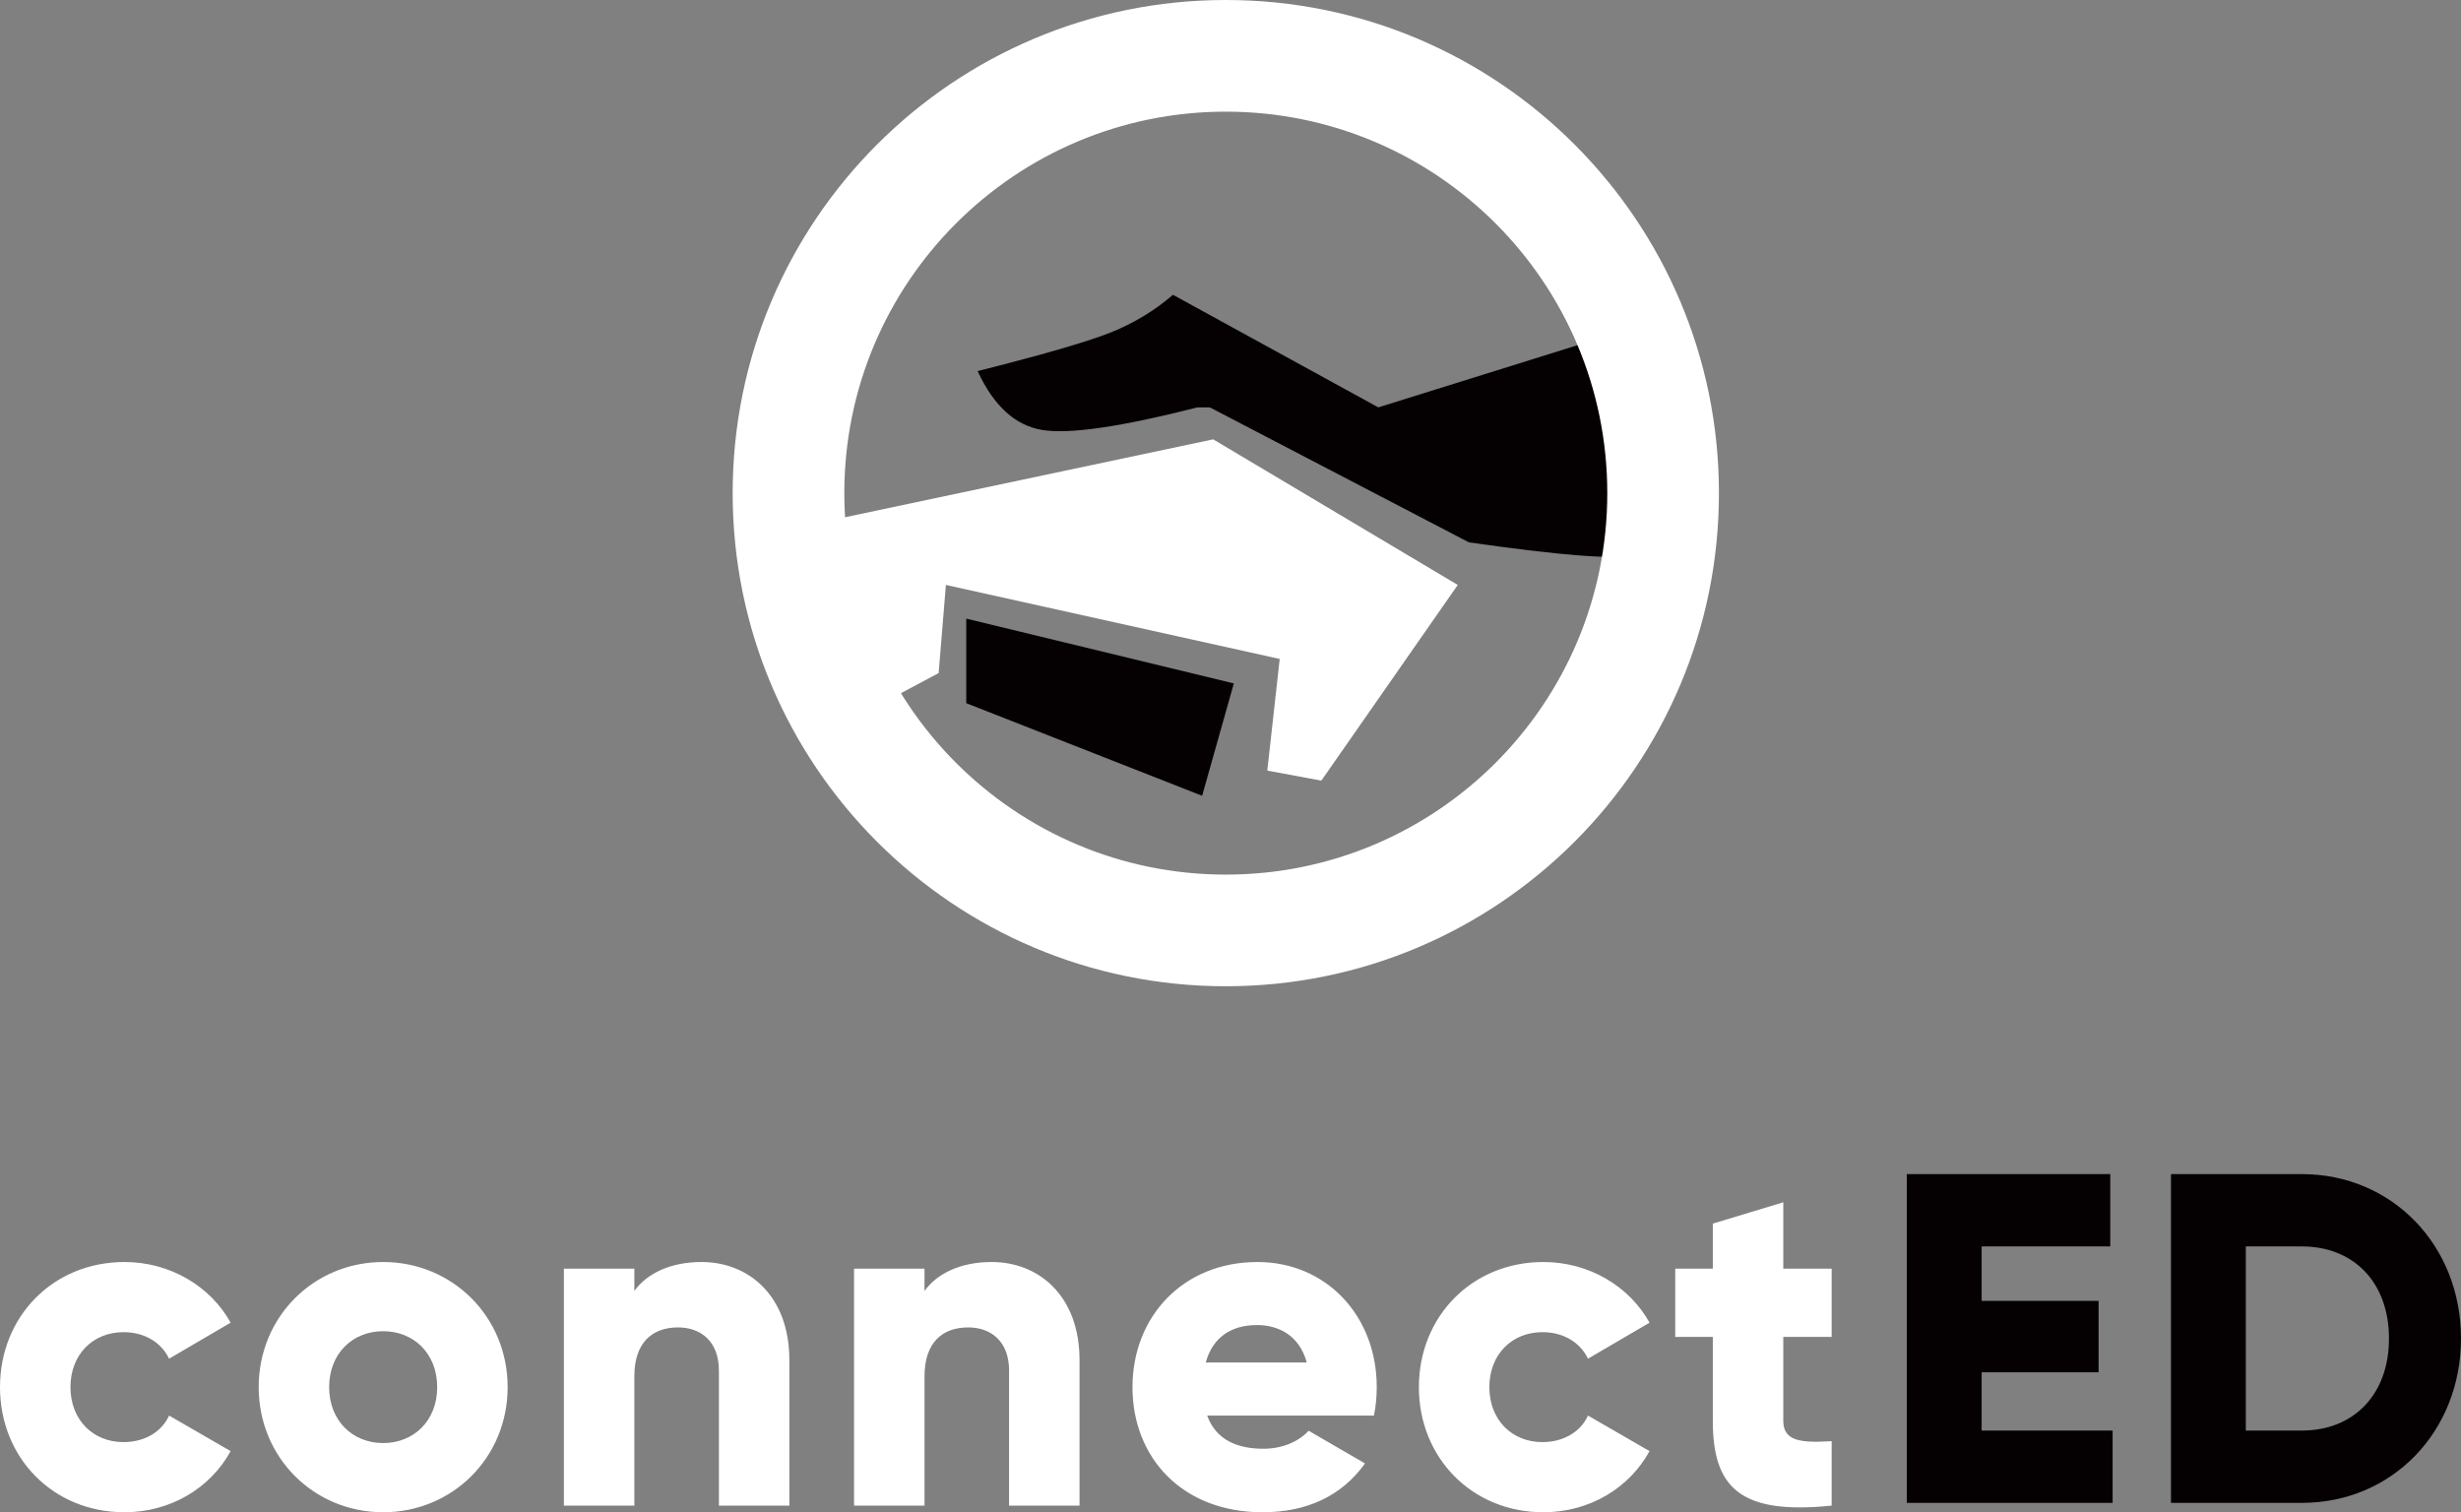 <?xml version="1.0" encoding="UTF-8"?>
<svg width="262px" height="161px" viewBox="0 0 262 161" version="1.1" xmlns="http://www.w3.org/2000/svg" xmlns:xlink="http://www.w3.org/1999/xlink">
    <rect x="0" y="0" width="262" height="161" fill="#808080" stroke="none"/>
    <!-- Generator: Sketch 46.1 (44463) - http://www.bohemiancoding.com/sketch -->
    <title>connectED Veritcal (B&amp;W)</title>
    <desc>Created with Sketch.</desc>
    <defs></defs>
    <g id="ConnectED-Logo" stroke="none" stroke-width="1" fill="none" fill-rule="evenodd">
        <g id="connectED-Logo-Presentation" transform="translate(-950, -85)">
            <g id="connectED-Veritcal-(B&amp;W)" transform="translate(950, 85)">
                <g id="connectED" transform="translate(0, 125)">
                    <path d="M13.252,36 C18.153,36 22.404,33.427 24.554,29.491 L18.003,25.706 C17.203,27.472 15.353,28.532 13.152,28.532 C9.902,28.532 7.501,26.161 7.501,22.679 C7.501,19.197 9.902,16.826 13.152,16.826 C15.353,16.826 17.153,17.885 18.003,19.651 L24.554,15.817 C22.404,11.931 18.103,9.358 13.252,9.358 C5.651,9.358 0,15.161 0,22.679 C0,30.197 5.651,36 13.252,36 Z M40.793,36 C33.442,36 27.541,30.197 27.541,22.679 C27.541,15.161 33.442,9.358 40.793,9.358 C48.144,9.358 54.045,15.161 54.045,22.679 C54.045,30.197 48.144,36 40.793,36 Z M40.793,28.633 C44.044,28.633 46.544,26.261 46.544,22.679 C46.544,19.096 44.044,16.725 40.793,16.725 C37.543,16.725 35.042,19.096 35.042,22.679 C35.042,26.261 37.543,28.633 40.793,28.633 Z M74.685,9.358 C71.384,9.358 68.884,10.569 67.534,12.436 L67.534,10.064 L60.032,10.064 L60.032,35.294 L67.534,35.294 L67.534,21.518 C67.534,17.936 69.434,16.321 72.185,16.321 C74.585,16.321 76.535,17.784 76.535,20.913 L76.535,35.294 L84.037,35.294 L84.037,19.803 C84.037,12.991 79.736,9.358 74.685,9.358 Z M105.576,9.358 C102.276,9.358 99.775,10.569 98.425,12.436 L98.425,10.064 L90.924,10.064 L90.924,35.294 L98.425,35.294 L98.425,21.518 C98.425,17.936 100.325,16.321 103.076,16.321 C105.476,16.321 107.427,17.784 107.427,20.913 L107.427,35.294 L114.928,35.294 L114.928,19.803 C114.928,12.991 110.627,9.358 105.576,9.358 Z M128.516,25.706 C129.467,28.33 131.767,29.239 134.517,29.239 C136.568,29.239 138.318,28.431 139.318,27.321 L145.319,30.803 C142.869,34.234 139.168,36 134.417,36 C125.866,36 120.565,30.197 120.565,22.679 C120.565,15.161 125.966,9.358 133.867,9.358 C141.169,9.358 146.569,15.06 146.569,22.679 C146.569,23.739 146.469,24.748 146.269,25.706 L128.516,25.706 Z M128.366,20.055 L139.118,20.055 C138.318,17.128 136.068,16.069 133.817,16.069 C130.967,16.069 129.067,17.482 128.366,20.055 Z M164.309,36 C169.209,36 173.46,33.427 175.611,29.491 L169.059,25.706 C168.259,27.472 166.409,28.532 164.209,28.532 C160.958,28.532 158.558,26.161 158.558,22.679 C158.558,19.197 160.958,16.826 164.209,16.826 C166.409,16.826 168.209,17.885 169.059,19.651 L175.611,15.817 C173.46,11.931 169.159,9.358 164.309,9.358 C156.707,9.358 151.056,15.161 151.056,22.679 C151.056,30.197 156.707,36 164.309,36 Z M195,17.33 L195,10.064 L189.849,10.064 L189.849,3 L182.348,5.271 L182.348,10.064 L178.347,10.064 L178.347,17.33 L182.348,17.33 L182.348,26.261 C182.348,33.326 185.198,36.303 195,35.294 L195,28.431 C191.699,28.633 189.849,28.431 189.849,26.261 L189.849,17.33 L195,17.33 Z" id="connect" fill="#FFFFFF"></path>
                    <path d="M210.968,27.3 L210.968,21.1 L223.418,21.1 L223.418,13.5 L210.968,13.5 L210.968,7.7 L224.663,7.7 L224.663,0 L203,0 L203,35 L224.912,35 L224.912,27.3 L210.968,27.3 Z M245.068,0 C254.679,0 262,7.6 262,17.5 C262,27.4 254.679,35 245.068,35 L231.124,35 L231.124,0 L245.068,0 Z M245.068,27.3 C250.546,27.3 254.331,23.5 254.331,17.5 C254.331,11.5 250.546,7.7 245.068,7.7 L239.092,7.7 L239.092,27.3 L245.068,27.3 Z" id="ED" fill="#050102"></path>
                </g>
                <g id="Handshake" transform="translate(78, 0)">
                    <g id="Group-2" transform="translate(8, 31)">
                        <polygon id="Path-2" fill="#FFFFFF" points="0.365 47.9 13.929 40.654 14.702 31.275 50.239 39.155 48.917 51.04 54.672 52.108 69.195 31.275 43.157 15.775 3.199 24.23"></polygon>
                        <path d="M16.869,43.863 L16.869,34.861 L45.355,41.759 L41.98,53.722 L16.869,43.863 Z M41.483,12.371 C33.329,14.448 27.818,15.25 24.95,14.776 C22.081,14.302 19.791,12.212 18.077,8.506 C24.908,6.787 29.578,5.438 32.085,4.459 C34.592,3.48 36.856,2.123 38.876,0.386 L60.737,12.371 L86.078,4.459 C88.613,19.706 89.092,27.582 87.516,28.086 C85.94,28.59 80.232,28.143 70.391,26.745 L42.8,12.371 L41.483,12.371 Z" id="Combined-Shape" fill="#050102"></path>
                    </g>
                    <path d="M52.5,105 C23.505,105 0,81.495 0,52.5 C0,23.505 23.505,0 52.5,0 C81.495,0 105,23.505 105,52.5 C105,81.495 81.495,105 52.5,105 Z M52.5,93.113 C74.93,93.113 93.113,74.93 93.113,52.5 C93.113,30.07 74.93,11.887 52.5,11.887 C30.07,11.887 11.887,30.07 11.887,52.5 C11.887,74.93 30.07,93.113 52.5,93.113 Z" id="Oval-2" fill="#FFFFFF" fill-rule="nonzero"></path>
                </g>
            </g>
        </g>
    </g>
</svg>